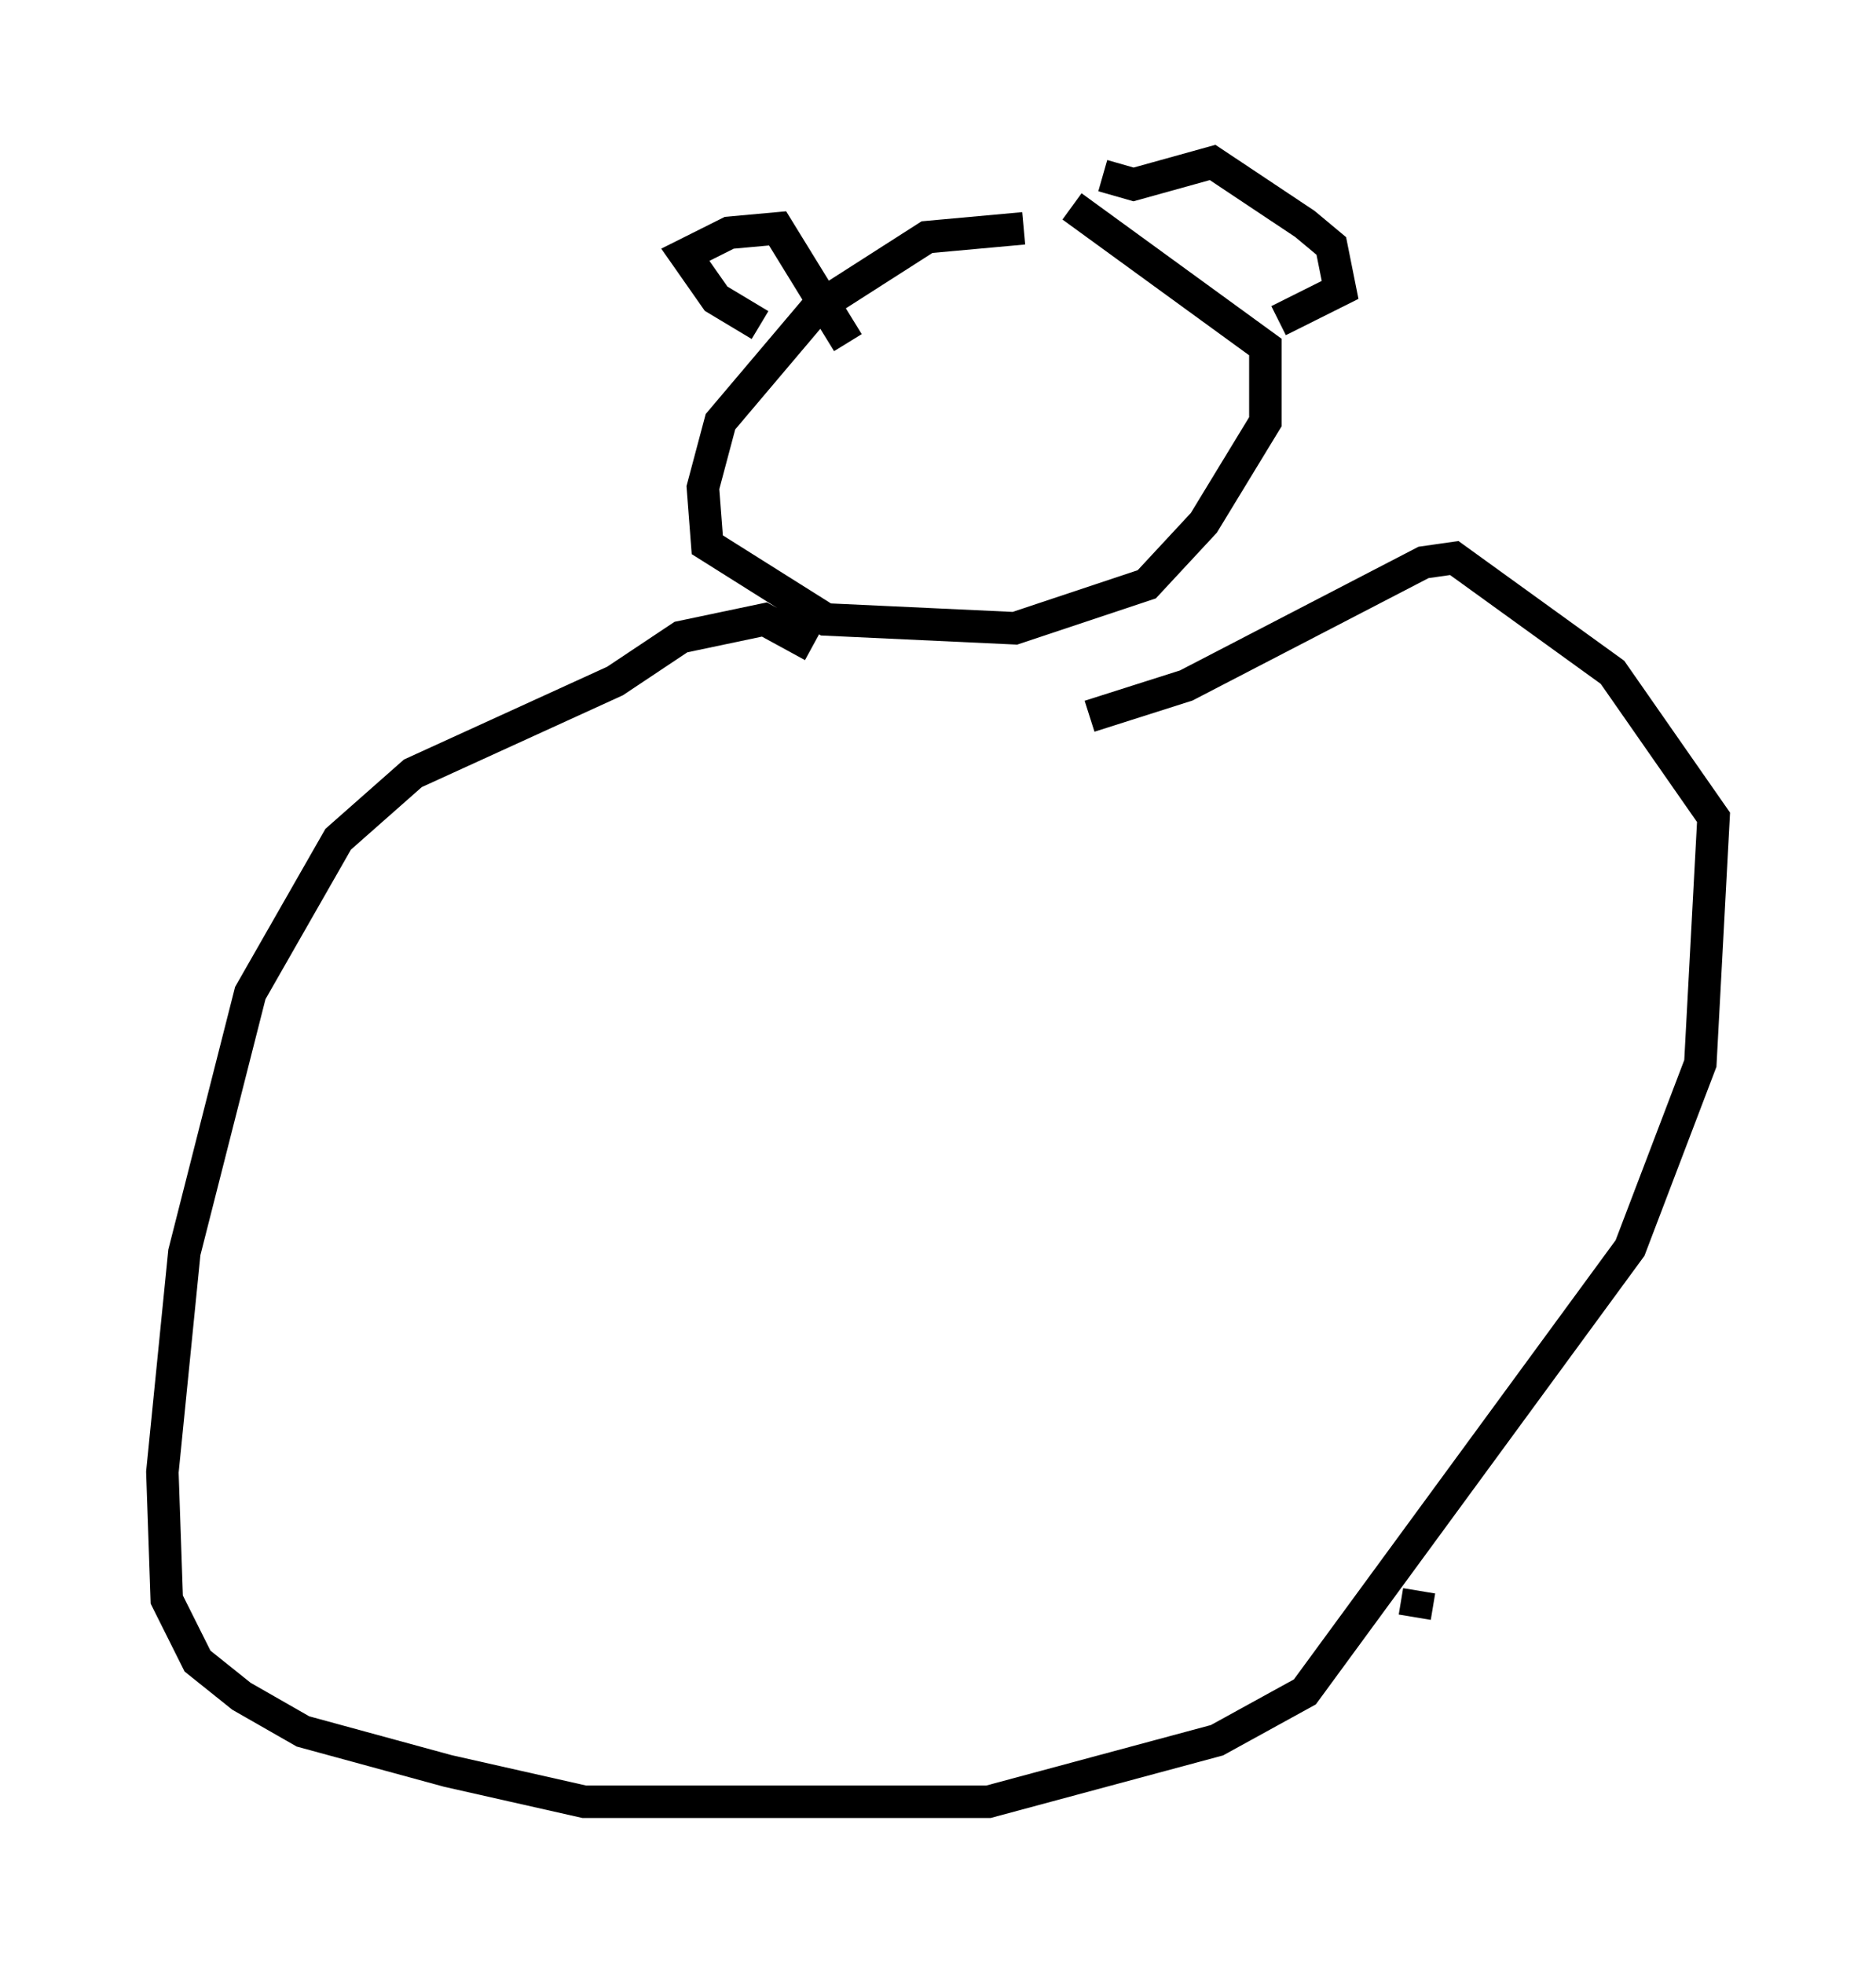 <?xml version="1.0" encoding="utf-8" ?>
<svg baseProfile="full" height="60.473" version="1.1" width="57.767" xmlns="http://www.w3.org/2000/svg" xmlns:ev="http://www.w3.org/2001/xml-events" xmlns:xlink="http://www.w3.org/1999/xlink"><defs /><rect fill="white" height="60.473" width="57.767" x="0" y="0" /><path d="M32.199, 7.571 m-0.677, -0.541 l-2.977, 0.271 -3.383, 2.165 l-2.977, 3.518 -0.541, 2.03 l0.135, 1.759 3.654, 2.3 l5.819, 0.271 4.059, -1.353 l1.759, -1.894 1.894, -3.112 l0.0, -2.3 -5.954, -4.33 m-9.607, 3.654 l-1.353, -0.812 -0.947, -1.353 l1.353, -0.677 1.488, -0.135 l2.165, 3.518 m7.848, -5.142 l0.947, 0.271 2.436, -0.677 l2.842, 1.894 0.812, 0.677 l0.271, 1.353 -1.894, 0.947 m-14.344, 10.013 l-1.488, -0.812 -2.571, 0.541 l-2.03, 1.353 -6.225, 2.842 l-2.3, 2.03 -2.706, 4.736 l-2.03, 7.984 -0.677, 6.766 l0.135, 3.924 0.947, 1.894 l1.353, 1.083 1.894, 1.083 l4.465, 1.218 4.195, 0.947 l12.449, 0.0 7.036, -1.894 l2.706, -1.488 10.013, -13.667 l2.165, -5.683 0.406, -7.578 l-3.112, -4.465 -4.871, -3.518 l-0.947, 0.135 -7.307, 3.789 l-2.977, 0.947 m10.149, 26.928 l-0.135, 0.812 " fill="none" stroke="black" stroke-width="1" /></svg>